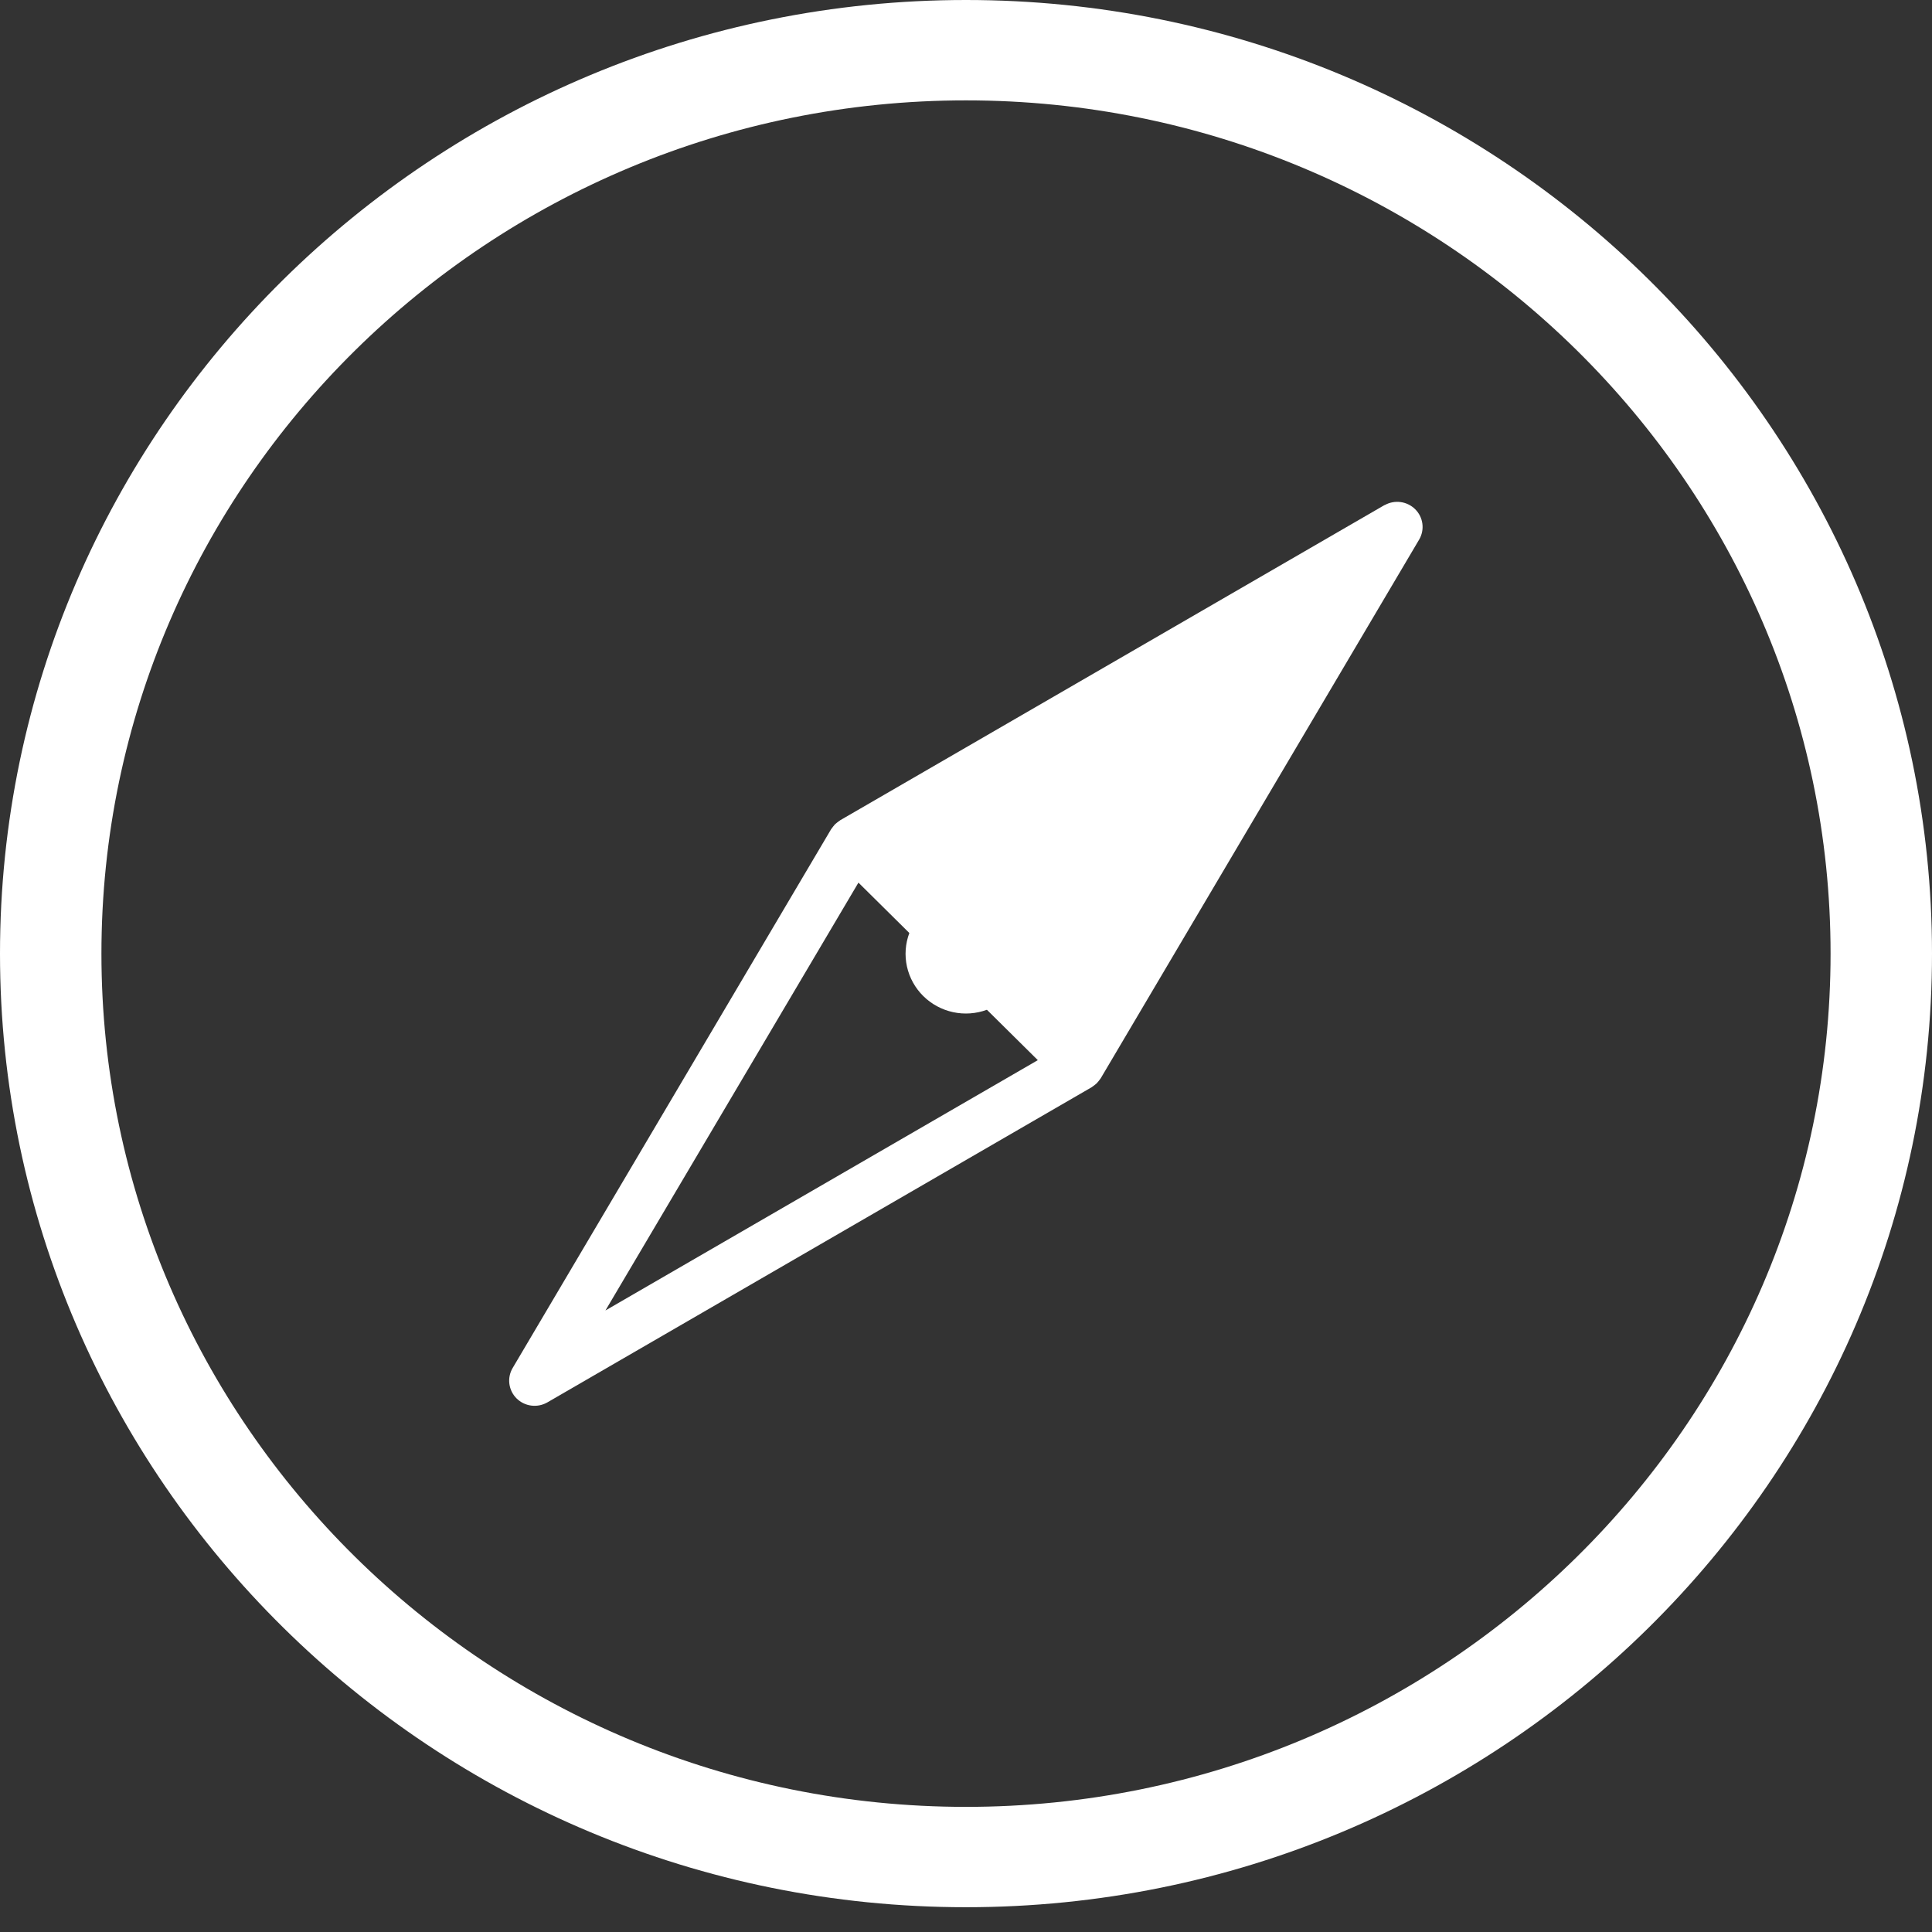 <?xml version="1.0" encoding="utf-8"?><svg fill="none" height="64" viewBox="0 0 64 64" width="64" xmlns="http://www.w3.org/2000/svg" xmlns:xlink="http://www.w3.org/1999/xlink"><rect x="0" y="0" width="64" height="64" fill="#333333" stroke="none"/><clipPath id="a"><path d="m0 0h64v63.179h-64z"/></clipPath><g clip-path="url(#a)" fill="#fff"><path d="m32 0c-17.644 0-32 14.172-32 31.59s14.356 31.589 32 31.589 32-14.172 32-31.589-14.349-31.59-32-31.59zm0 59.855c-15.792 0-28.64-12.679-28.64-28.265 0-15.586 12.848-28.265 28.64-28.265s28.64 12.679 28.64 28.265c0 15.586-12.848 28.265-28.64 28.265z"/><path d="m45.864 16.731-18.032 10.441-.018.014c-.028.017-.054.037-.079.058-.025.018-.049.038-.072.059-.022.023-.042.048-.061.073-.019.025-.039.048-.056.074-.005.006-.011.013-.015.02l-10.549 17.847c-.094.159-.132.344-.108.526.024.182.108.352.239.482s.302.213.487.237c.184.024.371-.014.532-.106l18.032-10.441.018-.014c.027-.018.054-.037.079-.058.025-.018.049-.038.071-.059.022-.023.043-.048.062-.073.02-.024.039-.048.056-.074l.014-.019 10.549-17.847c.092-.158.129-.342.105-.523-.024-.181-.107-.349-.237-.478s-.299-.213-.482-.238c-.182-.025-.368.01-.529.1zm-25.808 26.68 8.381-14.173 1.686 1.669c-.133.355-.161.741-.079 1.111.082.37.269.709.54.977.271.268.613.453.987.534.374.081.763.053 1.122-.079l1.686 1.669z"/></g></svg>